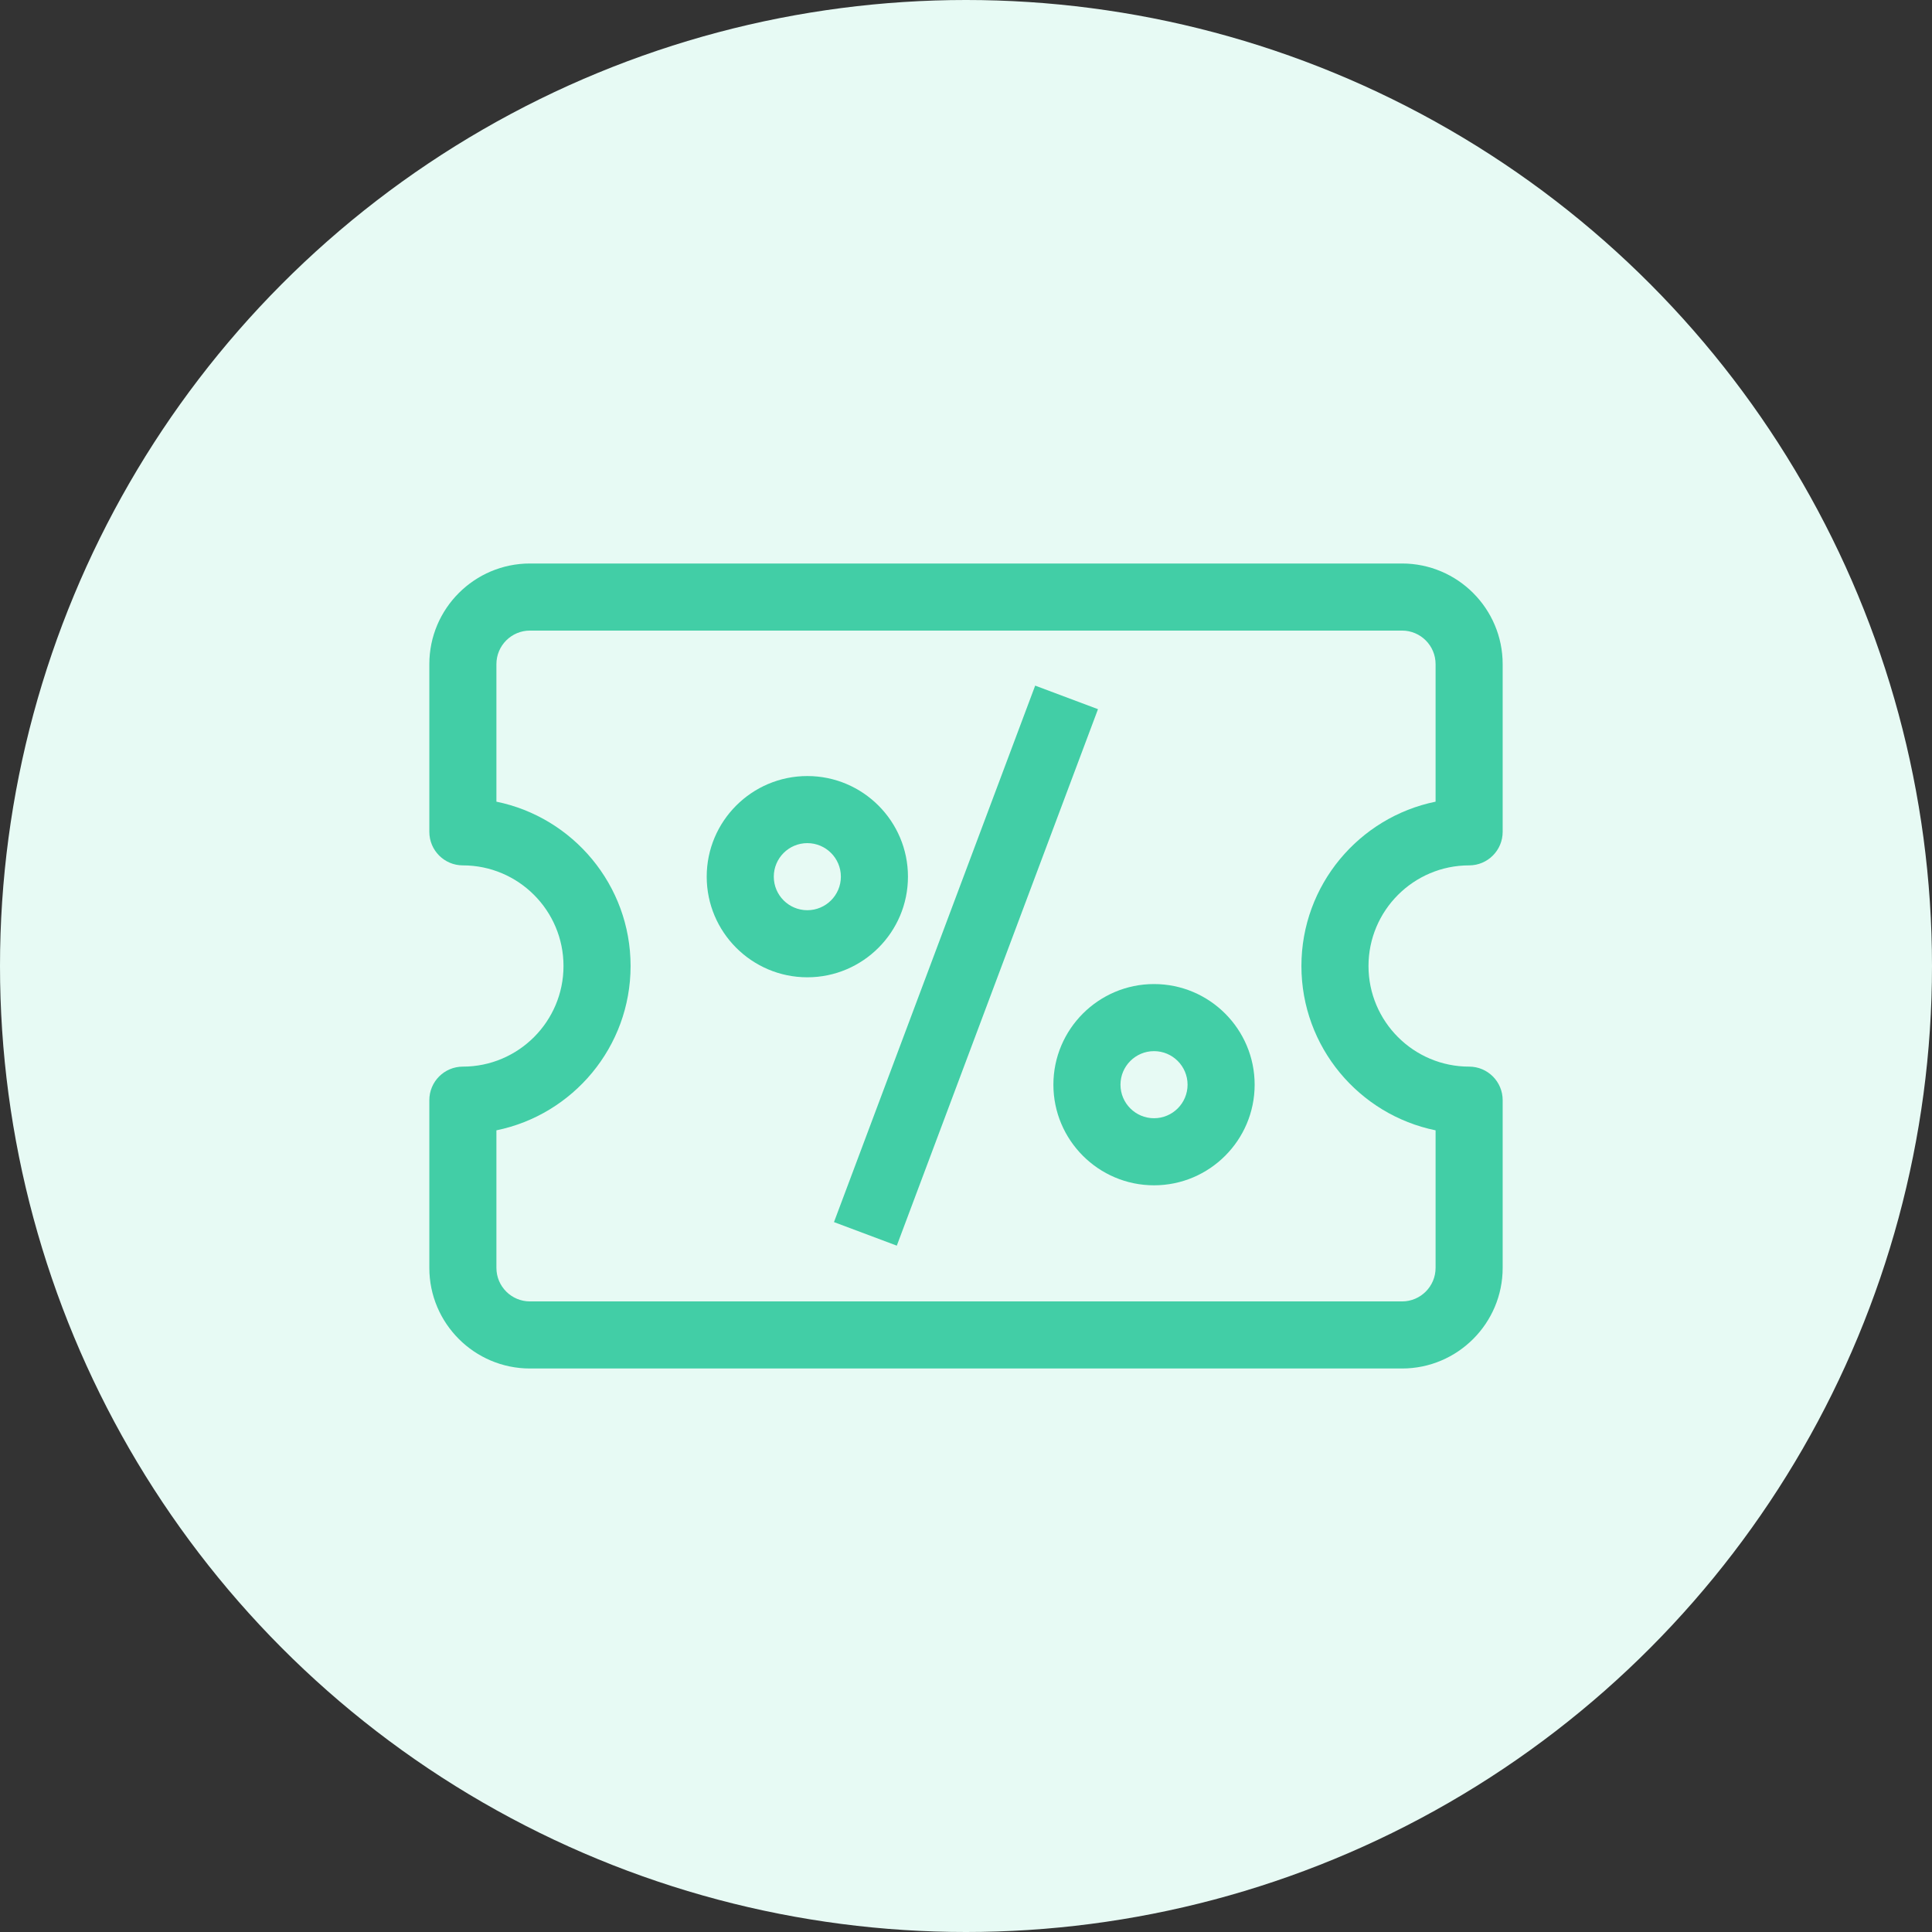 <svg width="72" height="72" viewBox="0 0 72 72" fill="none" xmlns="http://www.w3.org/2000/svg">
<rect x="0" y="0" width="72" height="72" fill="#333333" stroke="none"/>
<circle cx="36" cy="36" r="36" fill="#E7FAF4"/>
<g clip-path="url(#clip0_817_11707)">
<path d="M52.25 51H19.75C17.682 51 16 49.318 16 47.25V41C16 40.309 16.559 39.75 17.25 39.75C19.318 39.75 21 38.068 21 36C21 33.932 19.318 32.25 17.25 32.25C16.559 32.25 16 31.691 16 31V24.75C16 22.682 17.682 21 19.75 21H52.25C54.318 21 56 22.682 56 24.75V31C56 31.691 55.441 32.25 54.75 32.25C52.682 32.25 51 33.932 51 36C51 38.068 52.682 39.75 54.75 39.75C55.441 39.75 56 40.309 56 41V47.25C56 49.318 54.318 51 52.25 51V51ZM18.5 42.124V47.25C18.5 47.94 19.06 48.5 19.75 48.5H52.25C52.94 48.5 53.5 47.94 53.5 47.25V42.124C50.651 41.543 48.5 39.019 48.5 36C48.5 32.981 50.651 30.457 53.5 29.876V24.75C53.5 24.06 52.94 23.5 52.25 23.5H19.75C19.06 23.5 18.5 24.06 18.5 24.75V29.876C21.349 30.457 23.5 32.981 23.5 36C23.5 39.019 21.349 41.543 18.5 42.124V42.124Z" fill="#42CEA6"/>
<path d="M31.08 45.544L38.578 25.551L40.919 26.429L33.421 46.422L31.08 45.544Z" fill="#42CEA6"/>
<path d="M30.087 36.421C28.019 36.421 26.337 34.739 26.337 32.671C26.337 30.603 28.019 28.921 30.087 28.921C32.155 28.921 33.837 30.603 33.837 32.671C33.837 34.739 32.155 36.421 30.087 36.421ZM30.087 31.421C29.397 31.421 28.837 31.981 28.837 32.671C28.837 33.361 29.397 33.921 30.087 33.921C30.776 33.921 31.337 33.361 31.337 32.671C31.337 31.981 30.776 31.421 30.087 31.421Z" fill="#42CEA6"/>
<path d="M43.007 44.173C40.94 44.173 39.257 42.491 39.257 40.423C39.257 38.355 40.94 36.673 43.007 36.673C45.075 36.673 46.757 38.355 46.757 40.423C46.757 42.491 45.075 44.173 43.007 44.173V44.173ZM43.007 39.173C42.318 39.173 41.757 39.734 41.757 40.423C41.757 41.113 42.318 41.673 43.007 41.673C43.697 41.673 44.257 41.113 44.257 40.423C44.257 39.734 43.697 39.173 43.007 39.173Z" fill="#42CEA6"/>
</g>
<defs>
<clipPath id="clip0_817_11707">
<rect width="40" height="40" fill="white" transform="translate(16 16)"/>
</clipPath>
</defs>
</svg>
